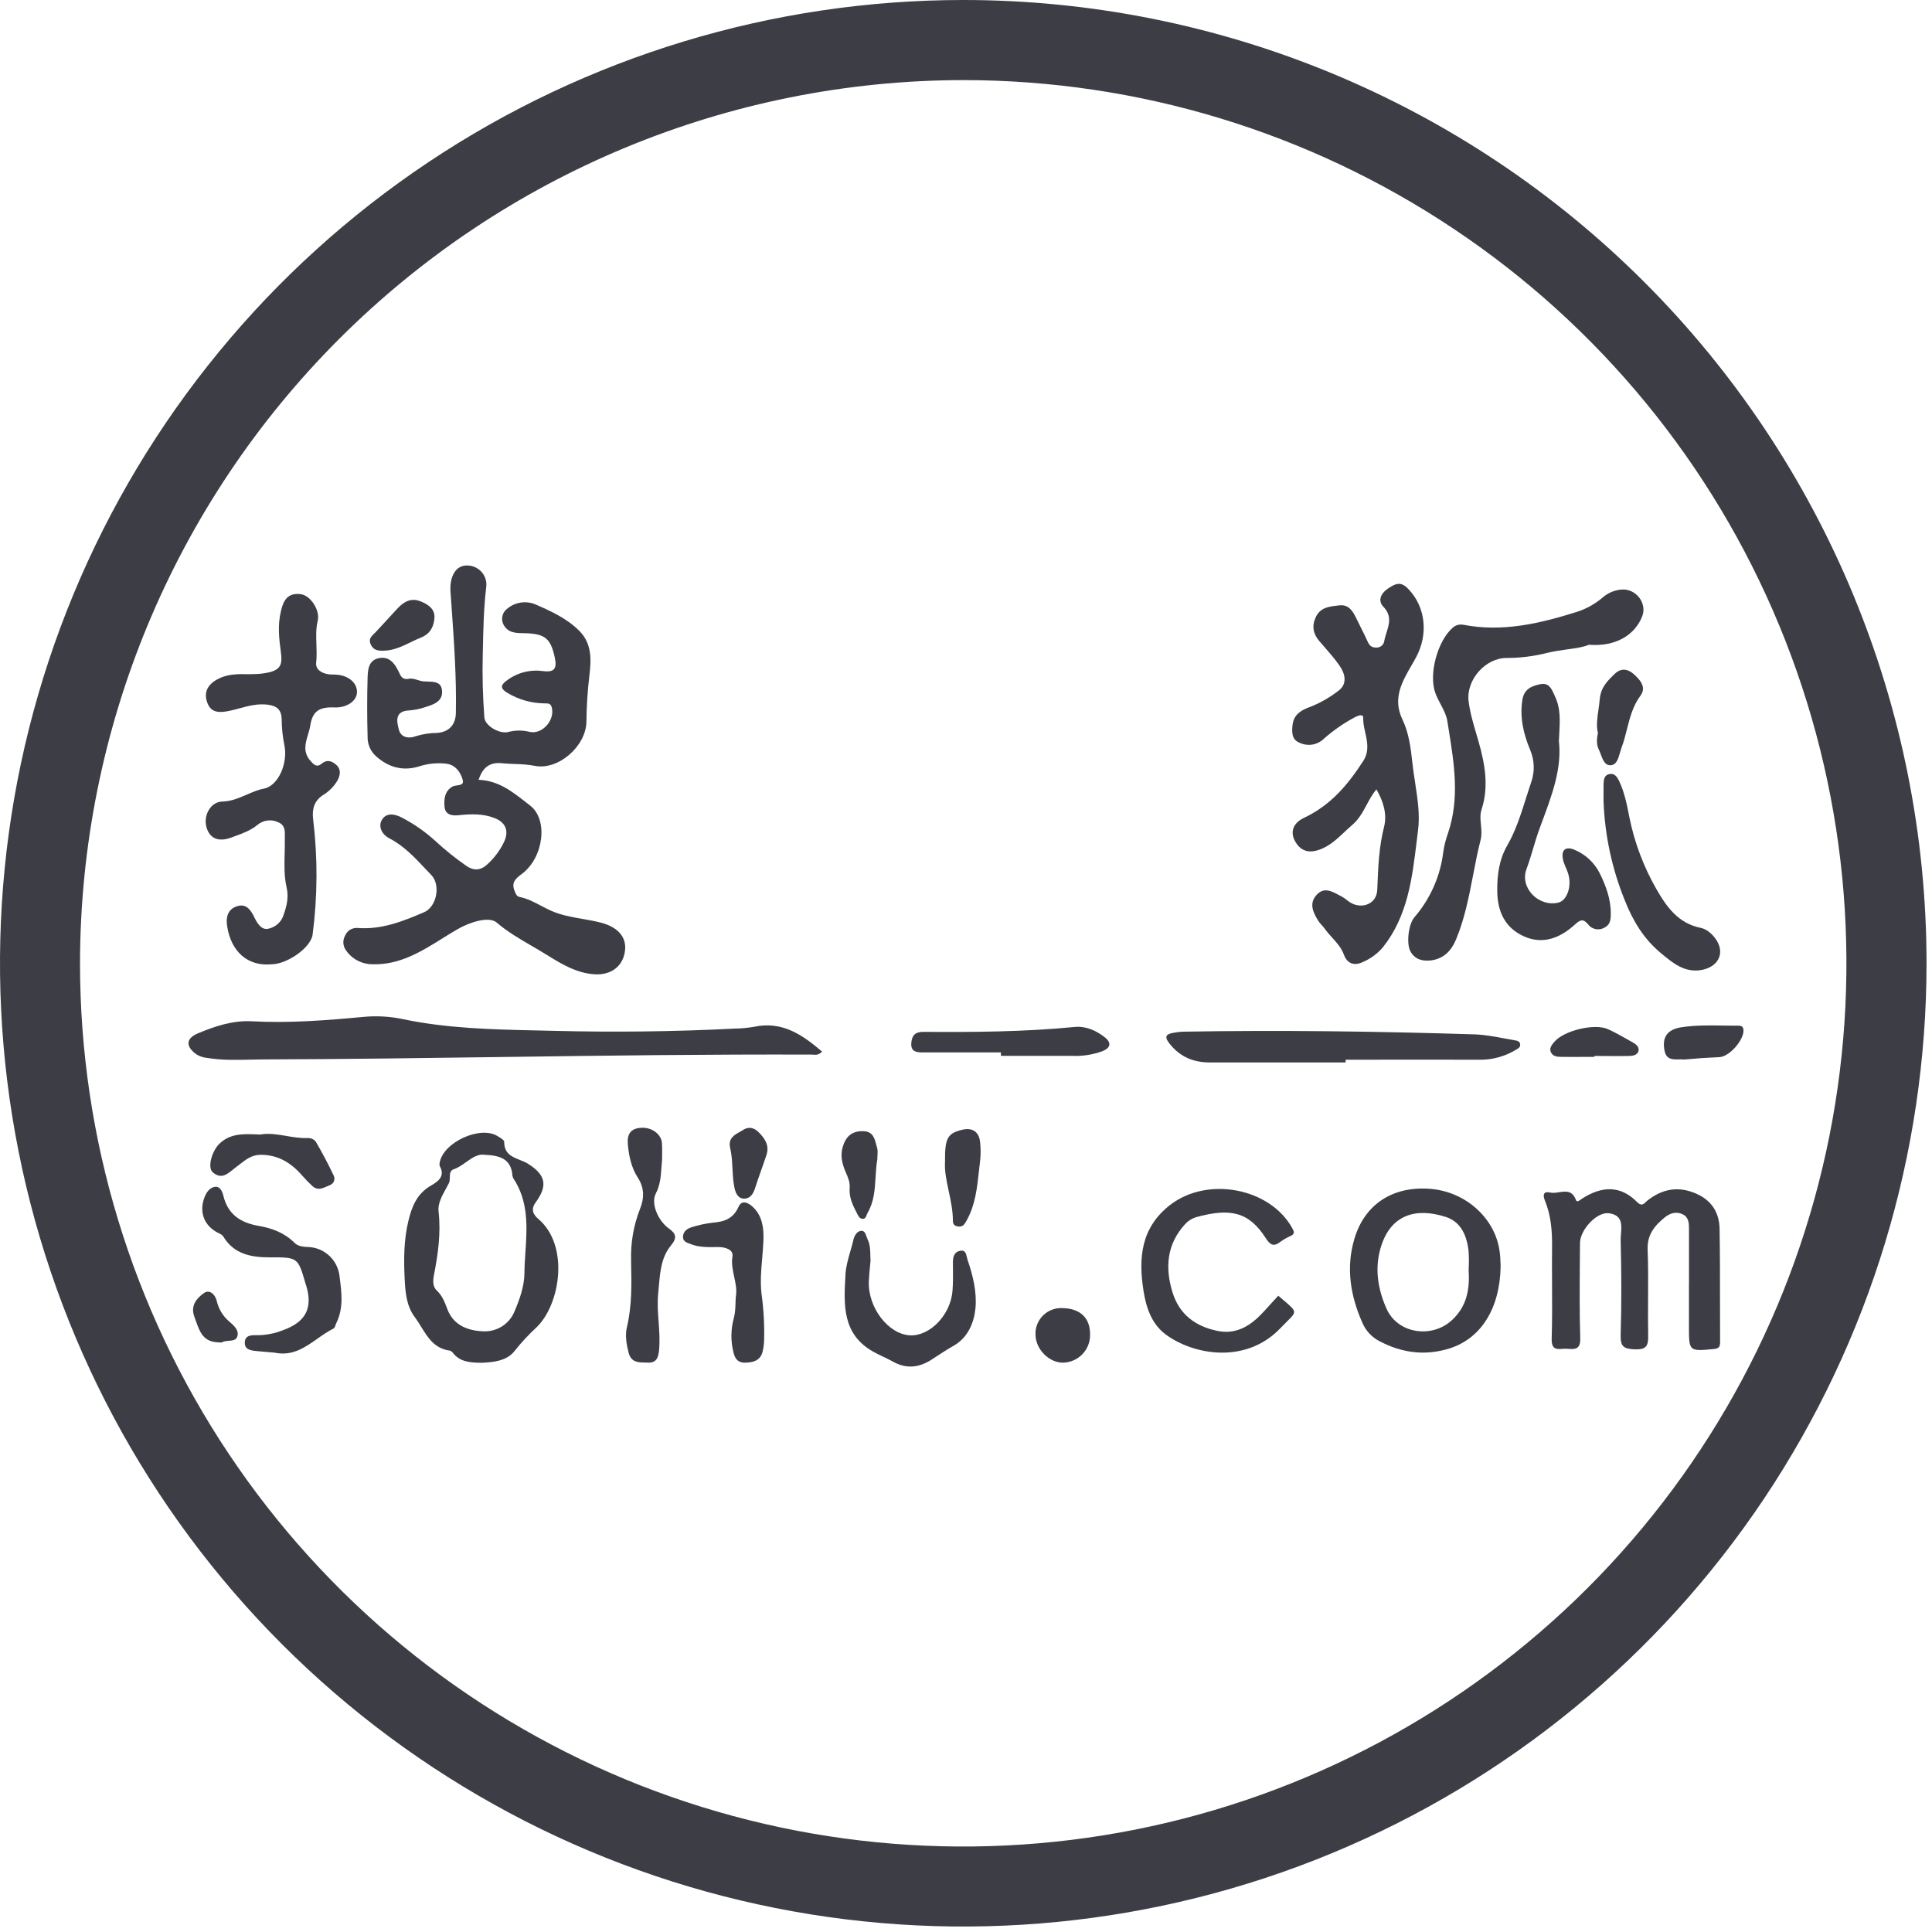 <svg width="41" height="41" viewBox="0 0 41 41" fill="none" xmlns="http://www.w3.org/2000/svg">
<path d="M20.443 1.7C24.15 1.7 27.773 2.8 30.855 4.86C33.938 6.919 36.34 9.847 37.758 13.272C39.176 16.697 39.547 20.465 38.824 24.101C38.1 27.736 36.315 31.076 33.694 33.697C31.072 36.318 27.733 38.103 24.097 38.826C20.461 39.549 16.693 39.178 13.268 37.759C9.843 36.34 6.916 33.938 4.857 30.856C2.797 27.774 1.698 24.15 1.698 20.443C1.704 15.473 3.681 10.709 7.195 7.195C10.709 3.682 15.473 1.705 20.443 1.7V1.7ZM20.443 2.44708e-08C16.4 -0 12.448 1.199 9.086 3.445C5.724 5.691 3.104 8.883 1.556 12.618C0.009 16.354 -0.396 20.464 0.393 24.429C1.181 28.395 3.128 32.037 5.987 34.896C8.846 37.755 12.488 39.702 16.454 40.491C20.419 41.28 24.529 40.875 28.265 39.328C32 37.781 35.193 35.161 37.439 31.799C39.685 28.437 40.884 24.485 40.884 20.442C40.884 15.021 38.73 9.821 34.897 5.988C31.064 2.154 25.864 0 20.443 2.44708e-08V2.44708e-08Z" fill="#3d3e45"/>
<path d="M10.157 16.549C10.57 16.564 10.861 16.791 11.15 17.017C11.184 17.044 11.217 17.07 11.251 17.096C11.636 17.393 11.539 18.188 11.086 18.537L11.074 18.546C10.949 18.641 10.844 18.721 10.921 18.908C10.923 18.914 10.926 18.92 10.928 18.926C10.951 18.982 10.967 19.022 11.031 19.036C11.193 19.069 11.337 19.145 11.48 19.221L11.481 19.221C11.546 19.255 11.612 19.29 11.68 19.321C11.897 19.42 12.13 19.461 12.363 19.501C12.496 19.524 12.629 19.548 12.759 19.582C13.083 19.667 13.3 19.864 13.264 20.172C13.224 20.511 12.963 20.698 12.615 20.676C12.229 20.65 11.918 20.458 11.61 20.268C11.557 20.236 11.505 20.204 11.452 20.172C11.391 20.136 11.329 20.1 11.268 20.064C11.017 19.918 10.765 19.771 10.542 19.579C10.373 19.433 9.948 19.579 9.707 19.721C9.601 19.782 9.496 19.847 9.391 19.913L9.391 19.913C8.936 20.196 8.478 20.482 7.898 20.463C7.788 20.462 7.679 20.434 7.582 20.382C7.485 20.33 7.402 20.256 7.341 20.165C7.309 20.121 7.29 20.068 7.287 20.014C7.283 19.959 7.296 19.905 7.323 19.857C7.344 19.806 7.38 19.762 7.427 19.732C7.475 19.703 7.53 19.689 7.586 19.693C8.094 19.733 8.549 19.553 9.001 19.358C9.27 19.242 9.357 18.778 9.151 18.567C9.106 18.52 9.062 18.474 9.017 18.427L9.017 18.426C8.79 18.185 8.562 17.944 8.256 17.787C8.112 17.713 8.016 17.542 8.107 17.394C8.198 17.247 8.365 17.267 8.523 17.348C8.781 17.482 9.02 17.648 9.235 17.843C9.446 18.039 9.671 18.219 9.908 18.383C10.049 18.476 10.198 18.481 10.348 18.337C10.496 18.201 10.616 18.039 10.701 17.858C10.803 17.633 10.732 17.454 10.497 17.361C10.252 17.265 9.995 17.272 9.739 17.3C9.585 17.317 9.445 17.289 9.433 17.115C9.421 16.96 9.433 16.794 9.598 16.694C9.623 16.679 9.661 16.673 9.698 16.668C9.773 16.657 9.847 16.647 9.82 16.552C9.774 16.381 9.655 16.217 9.446 16.204C9.273 16.187 9.098 16.204 8.931 16.253C8.575 16.373 8.26 16.3 7.976 16.045C7.919 15.993 7.874 15.93 7.844 15.859C7.814 15.788 7.799 15.711 7.801 15.634C7.789 15.216 7.789 14.797 7.801 14.378C7.807 14.21 7.821 14.011 8.041 13.967C8.26 13.923 8.374 14.076 8.457 14.247C8.459 14.25 8.46 14.253 8.462 14.256L8.465 14.263L8.467 14.268C8.508 14.357 8.543 14.432 8.684 14.404C8.741 14.393 8.802 14.412 8.864 14.431C8.901 14.442 8.939 14.454 8.977 14.459C9.008 14.462 9.042 14.463 9.075 14.464C9.22 14.467 9.37 14.471 9.381 14.665C9.395 14.89 9.199 14.951 9.025 15.006C9.014 15.009 9.003 15.013 8.993 15.016C8.889 15.05 8.781 15.07 8.672 15.077C8.364 15.095 8.424 15.328 8.465 15.486L8.465 15.486C8.506 15.643 8.658 15.687 8.838 15.619C8.979 15.577 9.124 15.555 9.27 15.554C9.541 15.536 9.67 15.368 9.674 15.132C9.689 14.379 9.636 13.629 9.583 12.878L9.583 12.873C9.575 12.767 9.568 12.661 9.56 12.555C9.541 12.264 9.651 12.024 9.87 12.002C9.932 11.996 9.996 12.004 10.055 12.025C10.113 12.047 10.166 12.081 10.21 12.127C10.253 12.172 10.285 12.226 10.304 12.286C10.322 12.345 10.327 12.408 10.317 12.47C10.265 12.912 10.256 13.357 10.247 13.797V13.797C10.246 13.823 10.246 13.85 10.245 13.876C10.233 14.327 10.245 14.778 10.279 15.227C10.294 15.407 10.609 15.585 10.789 15.533C10.939 15.494 11.096 15.494 11.245 15.533C11.521 15.588 11.787 15.266 11.706 15.002C11.683 14.928 11.637 14.928 11.572 14.927C11.568 14.927 11.564 14.927 11.56 14.927C11.279 14.925 11.003 14.847 10.763 14.701C10.61 14.608 10.624 14.537 10.754 14.442C10.863 14.359 10.988 14.299 11.121 14.264C11.255 14.23 11.393 14.223 11.529 14.242C11.779 14.275 11.821 14.171 11.772 13.948C11.689 13.566 11.577 13.457 11.187 13.439C11.159 13.438 11.131 13.437 11.103 13.437C10.94 13.434 10.775 13.432 10.681 13.247C10.655 13.193 10.649 13.132 10.662 13.073C10.675 13.015 10.708 12.963 10.755 12.925C10.838 12.852 10.941 12.805 11.05 12.788C11.16 12.771 11.272 12.786 11.374 12.831C11.701 12.974 12.034 13.127 12.294 13.388C12.566 13.661 12.548 14.008 12.507 14.338C12.469 14.663 12.448 14.989 12.445 15.316C12.437 15.837 11.845 16.354 11.345 16.252C11.204 16.224 11.063 16.218 10.923 16.213C10.837 16.21 10.751 16.206 10.664 16.198C10.408 16.169 10.248 16.269 10.157 16.549Z" fill="#3d3e45"/>
<path d="M29.21 16.751C29.126 16.85 29.064 16.965 29.002 17.081C28.918 17.235 28.835 17.391 28.695 17.508C28.637 17.557 28.581 17.61 28.526 17.662L28.525 17.663C28.384 17.795 28.244 17.927 28.06 18.008C27.803 18.121 27.616 18.076 27.492 17.867C27.378 17.675 27.421 17.475 27.678 17.353C28.237 17.09 28.606 16.652 28.929 16.151C29.061 15.947 29.017 15.748 28.973 15.548C28.949 15.442 28.926 15.335 28.929 15.228C28.929 15.143 28.813 15.188 28.749 15.223C28.515 15.347 28.297 15.499 28.098 15.674C28.029 15.742 27.941 15.787 27.845 15.802C27.749 15.816 27.651 15.8 27.565 15.756C27.413 15.69 27.415 15.538 27.428 15.401C27.447 15.198 27.562 15.095 27.758 15.019C27.995 14.931 28.217 14.806 28.415 14.65C28.601 14.502 28.542 14.287 28.42 14.116C28.324 13.979 28.207 13.845 28.091 13.712L28.09 13.711C28.061 13.678 28.031 13.644 28.002 13.61C27.871 13.458 27.834 13.298 27.918 13.107C28.011 12.894 28.199 12.872 28.386 12.851L28.386 12.851C28.398 12.85 28.41 12.848 28.422 12.847C28.619 12.823 28.708 12.967 28.782 13.12C28.813 13.185 28.846 13.25 28.878 13.315C28.927 13.412 28.977 13.51 29.022 13.612C29.059 13.695 29.102 13.743 29.203 13.742C29.244 13.745 29.286 13.732 29.318 13.706C29.35 13.68 29.372 13.642 29.377 13.601C29.387 13.542 29.406 13.484 29.424 13.425L29.424 13.425L29.424 13.425L29.424 13.425C29.481 13.244 29.538 13.064 29.356 12.874C29.238 12.75 29.295 12.597 29.459 12.487C29.614 12.385 29.722 12.33 29.882 12.494C30.26 12.883 30.308 13.46 30.059 13.934C30.025 13.998 29.988 14.063 29.95 14.128C29.753 14.47 29.549 14.824 29.761 15.267C29.9 15.555 29.939 15.875 29.973 16.191C29.988 16.329 30.009 16.468 30.031 16.607L30.031 16.609L30.031 16.609C30.083 16.949 30.136 17.29 30.093 17.618C30.083 17.702 30.072 17.787 30.062 17.872C29.967 18.649 29.872 19.438 29.352 20.097C29.235 20.236 29.087 20.346 28.919 20.417C28.732 20.506 28.587 20.442 28.521 20.263C28.467 20.114 28.367 20.004 28.267 19.894C28.211 19.832 28.155 19.77 28.107 19.701C28.088 19.675 28.067 19.651 28.045 19.628C28.018 19.598 27.991 19.567 27.97 19.533C27.864 19.357 27.773 19.169 27.945 18.986C28.095 18.826 28.252 18.909 28.401 18.988C28.422 18.999 28.443 19.01 28.463 19.02C28.511 19.046 28.557 19.078 28.598 19.113C28.853 19.32 29.214 19.206 29.227 18.888C29.228 18.868 29.229 18.848 29.23 18.828C29.247 18.396 29.264 17.971 29.372 17.547C29.44 17.279 29.357 17.006 29.21 16.751Z" fill="#3d3e45"/>
<path d="M4.82 19.652C4.904 20.204 5.264 20.509 5.755 20.464C6.087 20.466 6.597 20.114 6.634 19.833C6.74 19.023 6.744 18.203 6.646 17.393C6.618 17.174 6.665 16.997 6.852 16.875C6.978 16.799 7.083 16.695 7.158 16.569C7.219 16.46 7.244 16.336 7.146 16.241C7.06 16.158 6.948 16.105 6.829 16.205C6.72 16.296 6.657 16.224 6.587 16.145L6.585 16.143C6.425 15.958 6.481 15.771 6.537 15.587L6.537 15.587C6.556 15.522 6.575 15.459 6.585 15.395C6.633 15.09 6.778 14.999 7.098 15.013C7.35 15.024 7.564 14.884 7.575 14.701C7.587 14.505 7.415 14.345 7.162 14.319C7.133 14.316 7.103 14.315 7.074 14.315C7.039 14.315 7.004 14.314 6.97 14.309C6.825 14.286 6.692 14.209 6.71 14.058C6.724 13.932 6.719 13.807 6.715 13.682V13.682C6.709 13.512 6.702 13.341 6.743 13.172C6.796 12.951 6.589 12.631 6.375 12.608C6.117 12.58 6.017 12.723 5.962 12.968C5.889 13.269 5.922 13.558 5.962 13.85C5.989 14.066 5.977 14.204 5.714 14.267C5.54 14.309 5.371 14.308 5.202 14.307C5.174 14.306 5.146 14.306 5.117 14.306C4.931 14.309 4.761 14.33 4.593 14.427C4.378 14.552 4.322 14.73 4.408 14.934C4.493 15.138 4.678 15.126 4.878 15.083C4.947 15.068 5.016 15.05 5.085 15.031C5.277 14.98 5.469 14.928 5.68 14.954C5.888 14.98 5.973 15.073 5.978 15.265C5.979 15.445 5.997 15.626 6.033 15.803C6.118 16.19 5.908 16.678 5.6 16.736C5.469 16.761 5.35 16.814 5.23 16.866C5.07 16.935 4.909 17.005 4.72 17.01C4.464 17.015 4.312 17.31 4.382 17.556C4.447 17.787 4.63 17.877 4.905 17.775C4.93 17.765 4.955 17.756 4.981 17.747C5.148 17.686 5.319 17.625 5.462 17.507C5.522 17.456 5.595 17.423 5.674 17.413C5.752 17.402 5.831 17.415 5.902 17.449C6.05 17.508 6.047 17.629 6.045 17.75C6.045 17.765 6.044 17.781 6.044 17.796C6.046 17.9 6.043 18.004 6.041 18.108C6.034 18.351 6.028 18.594 6.082 18.831C6.13 19.04 6.086 19.223 6.02 19.411C5.997 19.489 5.952 19.559 5.89 19.612C5.828 19.666 5.753 19.701 5.672 19.713C5.533 19.727 5.451 19.578 5.389 19.45C5.318 19.308 5.224 19.171 5.033 19.231C4.828 19.295 4.792 19.469 4.82 19.652Z" fill="#3d3e45"/>
<path d="M17.446 22.317C17.375 22.39 17.316 22.386 17.264 22.382C17.258 22.382 17.253 22.381 17.248 22.381C17.243 22.381 17.238 22.381 17.234 22.38C15.048 22.372 12.863 22.401 10.677 22.431H10.676L10.676 22.431C9.004 22.454 7.333 22.477 5.661 22.482C5.552 22.482 5.442 22.485 5.332 22.487L5.331 22.487C5.02 22.494 4.709 22.502 4.399 22.451C4.317 22.444 4.237 22.418 4.167 22.374C3.938 22.21 3.941 22.037 4.199 21.93C4.561 21.778 4.94 21.652 5.338 21.673C6.138 21.717 6.934 21.653 7.725 21.579C7.999 21.554 8.276 21.57 8.546 21.627C9.49 21.825 10.446 21.847 11.402 21.868C11.517 21.871 11.632 21.873 11.747 21.876C13.029 21.908 14.312 21.894 15.594 21.828C15.732 21.826 15.869 21.813 16.004 21.79C16.596 21.664 17.022 21.954 17.446 22.317Z" fill="#3d3e45"/>
<path d="M33.252 13.782C33.43 13.758 33.594 13.735 33.72 13.683C34.281 13.727 34.691 13.483 34.85 13.08C34.96 12.802 34.718 12.486 34.41 12.511C34.263 12.523 34.123 12.582 34.012 12.679C33.846 12.821 33.651 12.928 33.441 12.992C32.663 13.235 31.882 13.418 31.057 13.259C31.016 13.251 30.974 13.252 30.934 13.263C30.894 13.274 30.858 13.295 30.827 13.323C30.509 13.599 30.314 14.305 30.46 14.707C30.489 14.788 30.53 14.866 30.572 14.944L30.572 14.944C30.634 15.062 30.695 15.179 30.715 15.304C30.724 15.364 30.734 15.424 30.744 15.485C30.861 16.214 30.978 16.947 30.729 17.681C30.683 17.809 30.649 17.941 30.629 18.076C30.568 18.59 30.354 19.074 30.015 19.467C29.887 19.616 29.842 20.032 29.933 20.192C30.033 20.372 30.209 20.404 30.384 20.379C30.639 20.341 30.799 20.177 30.897 19.942C31.082 19.501 31.171 19.038 31.261 18.574C31.309 18.323 31.357 18.072 31.421 17.824C31.449 17.715 31.438 17.609 31.428 17.504C31.417 17.394 31.406 17.286 31.441 17.18C31.6 16.692 31.512 16.211 31.38 15.746C31.363 15.685 31.345 15.625 31.327 15.564C31.261 15.34 31.195 15.117 31.166 14.88C31.111 14.438 31.512 13.963 31.974 13.963C32.266 13.963 32.557 13.926 32.84 13.854C32.977 13.82 33.118 13.801 33.252 13.782Z" fill="#3d3e45"/>
<path d="M35.843 27.229V26.081C35.843 25.961 35.839 25.837 35.716 25.773C35.578 25.701 35.441 25.744 35.331 25.833C35.115 26.008 34.953 26.201 34.965 26.518C34.979 26.864 34.977 27.21 34.975 27.555C34.973 27.811 34.972 28.066 34.977 28.321C34.98 28.534 34.965 28.646 34.693 28.635C34.456 28.625 34.387 28.576 34.393 28.333C34.413 27.66 34.41 26.986 34.393 26.311C34.392 26.27 34.396 26.225 34.4 26.179C34.415 25.99 34.432 25.784 34.14 25.747C33.887 25.714 33.531 26.098 33.53 26.379C33.529 26.504 33.528 26.629 33.527 26.754V26.754C33.523 27.303 33.519 27.851 33.535 28.4C33.543 28.644 33.417 28.635 33.265 28.624L33.25 28.623C33.22 28.62 33.188 28.623 33.156 28.625C33.036 28.634 32.922 28.642 32.929 28.41C32.941 28.031 32.939 27.651 32.937 27.272C32.935 27.005 32.934 26.739 32.937 26.472C32.941 26.132 32.917 25.799 32.787 25.482C32.736 25.357 32.751 25.274 32.901 25.308C32.958 25.321 33.022 25.311 33.087 25.301C33.226 25.28 33.367 25.258 33.444 25.466C33.463 25.519 33.514 25.481 33.553 25.452C33.562 25.445 33.571 25.439 33.578 25.434C33.987 25.174 34.382 25.144 34.745 25.512C34.831 25.602 34.883 25.552 34.933 25.504C34.937 25.499 34.942 25.495 34.946 25.49C34.951 25.486 34.955 25.483 34.959 25.479C34.961 25.477 34.963 25.476 34.965 25.474C35.289 25.221 35.635 25.165 36.016 25.34C36.336 25.487 36.486 25.747 36.492 26.077C36.501 26.579 36.501 27.081 36.501 27.584C36.501 27.883 36.501 28.181 36.503 28.481C36.503 28.581 36.479 28.618 36.368 28.629L36.366 28.629C35.846 28.678 35.842 28.679 35.842 28.159V27.23L35.843 27.229Z" fill="#3d3e45"/>
<path fill-rule="evenodd" clip-rule="evenodd" d="M9.61 28.708C9.754 28.896 9.961 28.92 10.225 28.92C10.453 28.908 10.754 28.89 10.926 28.663C11.068 28.484 11.223 28.317 11.391 28.163C11.895 27.671 12.084 26.426 11.424 25.868C11.314 25.773 11.259 25.665 11.369 25.515C11.627 25.16 11.584 24.934 11.204 24.696C11.151 24.663 11.09 24.639 11.03 24.615C10.864 24.549 10.7 24.484 10.7 24.232C10.7 24.195 10.63 24.153 10.576 24.12C10.571 24.117 10.566 24.114 10.561 24.111C10.195 23.881 9.413 24.235 9.331 24.669C9.324 24.695 9.325 24.724 9.334 24.75C9.457 24.97 9.282 25.081 9.147 25.159C8.847 25.332 8.74 25.603 8.666 25.913C8.568 26.317 8.568 26.731 8.587 27.13C8.6 27.393 8.618 27.707 8.8 27.947C8.85 28.014 8.895 28.086 8.939 28.159C9.081 28.388 9.221 28.618 9.544 28.662C9.571 28.669 9.594 28.686 9.61 28.708ZM9.894 24.66C10.021 24.57 10.141 24.484 10.288 24.507C10.608 24.52 10.823 24.594 10.869 24.894C10.869 24.93 10.876 24.966 10.89 25C11.221 25.496 11.185 26.038 11.15 26.576C11.14 26.728 11.13 26.879 11.129 27.029C11.125 27.3 11.026 27.582 10.916 27.836C10.861 27.969 10.765 28.08 10.642 28.155C10.518 28.229 10.375 28.263 10.231 28.251C9.91 28.234 9.62 28.116 9.493 27.781L9.487 27.765C9.434 27.626 9.385 27.495 9.268 27.386C9.185 27.309 9.184 27.185 9.209 27.058C9.296 26.613 9.359 26.169 9.307 25.708C9.288 25.544 9.377 25.384 9.463 25.227C9.485 25.187 9.507 25.147 9.527 25.107C9.544 25.072 9.545 25.028 9.546 24.985C9.547 24.913 9.549 24.841 9.628 24.814C9.726 24.78 9.811 24.719 9.894 24.66Z" fill="#3d3e45"/>
<path d="M33.082 15.724C33.148 16.301 32.94 16.861 32.73 17.426L32.73 17.427L32.729 17.427C32.709 17.482 32.689 17.537 32.669 17.592C32.619 17.727 32.578 17.864 32.537 18.002C32.493 18.15 32.448 18.299 32.394 18.444C32.247 18.842 32.654 19.254 33.07 19.155C33.259 19.11 33.364 18.797 33.276 18.531C33.263 18.492 33.247 18.454 33.231 18.416L33.23 18.416L33.23 18.415C33.204 18.353 33.177 18.291 33.166 18.225C33.132 18.042 33.221 17.958 33.4 18.028C33.64 18.125 33.836 18.305 33.95 18.535C34.078 18.794 34.186 19.081 34.183 19.39C34.183 19.512 34.175 19.626 34.044 19.689C33.987 19.72 33.921 19.73 33.857 19.716C33.793 19.702 33.737 19.666 33.699 19.614C33.596 19.487 33.528 19.525 33.429 19.614C33.113 19.904 32.744 20.057 32.329 19.866C31.936 19.684 31.779 19.342 31.774 18.913C31.77 18.57 31.814 18.241 31.986 17.942C32.165 17.631 32.272 17.293 32.379 16.956L32.379 16.956L32.379 16.956L32.379 16.956L32.379 16.956L32.379 16.955L32.379 16.955L32.379 16.955L32.379 16.955L32.379 16.955L32.379 16.953C32.417 16.835 32.455 16.716 32.495 16.598C32.573 16.375 32.565 16.131 32.472 15.913C32.33 15.573 32.249 15.226 32.307 14.853C32.342 14.625 32.501 14.557 32.685 14.52C32.867 14.484 32.922 14.608 32.98 14.735C32.987 14.752 32.995 14.77 33.003 14.787C33.119 15.034 33.105 15.288 33.09 15.573L33.09 15.574C33.087 15.623 33.084 15.673 33.082 15.724Z" fill="#3d3e45"/>
<path fill-rule="evenodd" clip-rule="evenodd" d="M30.76 28.616C31.43 28.405 31.831 27.768 31.846 26.871C31.845 26.854 31.844 26.832 31.843 26.808C31.841 26.742 31.838 26.655 31.826 26.569C31.738 25.859 31.108 25.288 30.35 25.229C29.556 25.167 28.958 25.556 28.741 26.294C28.561 26.905 28.657 27.496 28.911 28.07C28.983 28.239 29.111 28.377 29.275 28.462C29.75 28.713 30.247 28.777 30.76 28.616ZM31.165 26.537C31.174 26.673 31.175 26.81 31.167 26.946C31.192 27.347 31.137 27.714 30.814 28.014C30.389 28.41 29.664 28.305 29.427 27.778C29.235 27.352 29.166 26.902 29.309 26.449C29.517 25.787 30.037 25.615 30.688 25.827C31.011 25.936 31.125 26.225 31.165 26.537Z" fill="#3d3e45"/>
<path d="M28.556 22.547H25.673C25.324 22.547 25.037 22.426 24.816 22.143C24.697 21.991 24.753 21.942 24.907 21.917C24.97 21.904 25.034 21.897 25.098 21.894C27.164 21.858 29.23 21.886 31.296 21.951C31.507 21.958 31.717 21.998 31.927 22.037L31.928 22.037C31.997 22.05 32.066 22.063 32.136 22.075L32.14 22.076C32.187 22.083 32.253 22.094 32.26 22.16C32.268 22.223 32.221 22.249 32.177 22.274C32.173 22.276 32.169 22.278 32.166 22.28C31.947 22.413 31.696 22.485 31.44 22.489C30.799 22.487 30.158 22.488 29.517 22.488C29.197 22.489 28.877 22.489 28.556 22.489V22.547Z" fill="#3d3e45"/>
<path d="M27.463 27.843C27.463 27.783 27.393 27.723 27.242 27.595C27.208 27.566 27.169 27.534 27.127 27.497C27.078 27.549 27.03 27.602 26.982 27.655L26.982 27.655C26.884 27.765 26.786 27.874 26.68 27.974C26.449 28.183 26.185 28.309 25.855 28.247C25.374 28.155 25.029 27.896 24.884 27.43C24.721 26.907 24.758 26.405 25.15 25.978C25.212 25.91 25.29 25.86 25.377 25.832C26.108 25.63 26.502 25.716 26.86 26.273C26.954 26.42 27.029 26.466 27.174 26.352C27.24 26.304 27.311 26.262 27.387 26.23C27.482 26.188 27.465 26.137 27.423 26.062C26.946 25.205 25.622 24.959 24.832 25.571C24.21 26.053 24.157 26.7 24.267 27.393C24.322 27.746 24.437 28.095 24.738 28.319C25.323 28.754 26.436 28.957 27.172 28.186C27.226 28.129 27.273 28.083 27.312 28.044C27.411 27.947 27.464 27.894 27.463 27.843Z" fill="#3d3e45"/>
<path d="M5.825 28.705C5.786 28.702 5.746 28.698 5.707 28.695C5.628 28.688 5.549 28.682 5.47 28.674L5.456 28.673L5.455 28.672C5.329 28.661 5.186 28.647 5.195 28.481C5.204 28.331 5.34 28.333 5.453 28.334L5.464 28.335C5.467 28.335 5.471 28.335 5.474 28.335C5.657 28.332 5.838 28.296 6.007 28.228C6.492 28.055 6.647 27.751 6.493 27.267C6.493 27.262 6.491 27.257 6.488 27.252L6.487 27.25C6.486 27.247 6.485 27.245 6.484 27.242L6.483 27.238C6.324 26.686 6.322 26.68 5.725 26.683C5.322 26.683 4.961 26.614 4.735 26.235C4.712 26.207 4.683 26.187 4.649 26.174C4.322 26.019 4.209 25.703 4.355 25.372C4.399 25.272 4.475 25.194 4.571 25.185C4.667 25.176 4.719 25.284 4.739 25.371C4.833 25.771 5.105 25.95 5.493 26.016C5.774 26.064 6.038 26.163 6.247 26.372C6.329 26.454 6.438 26.459 6.546 26.464L6.553 26.464C6.716 26.473 6.871 26.539 6.99 26.651C7.109 26.762 7.184 26.911 7.204 27.072L7.208 27.105C7.251 27.432 7.293 27.763 7.137 28.078C7.131 28.091 7.126 28.106 7.12 28.121C7.11 28.152 7.099 28.183 7.077 28.194C6.958 28.253 6.847 28.331 6.735 28.41C6.469 28.597 6.202 28.785 5.825 28.705Z" fill="#3d3e45"/>
<path d="M34.029 16.846C34.03 16.895 34.03 16.95 34.03 17.016C34.058 17.733 34.21 18.44 34.48 19.105C34.651 19.542 34.883 19.921 35.234 20.216C35.245 20.225 35.256 20.234 35.266 20.243C35.503 20.439 35.755 20.649 36.111 20.584C36.439 20.524 36.593 20.265 36.453 19.998C36.375 19.85 36.235 19.72 36.093 19.691C35.616 19.597 35.369 19.245 35.158 18.88C34.881 18.399 34.684 17.877 34.576 17.333C34.526 17.076 34.475 16.816 34.361 16.576C34.322 16.496 34.269 16.405 34.157 16.426C34.045 16.447 34.033 16.54 34.03 16.64C34.029 16.702 34.029 16.765 34.029 16.846V16.846Z" fill="#3d3e45"/>
<path d="M18.474 26.754C18.471 26.797 18.466 26.841 18.462 26.884L18.462 26.884C18.452 26.986 18.442 27.088 18.438 27.191C18.415 27.747 18.851 28.315 19.313 28.338C19.736 28.358 20.177 27.901 20.214 27.388C20.227 27.221 20.225 27.052 20.223 26.883V26.883C20.223 26.851 20.222 26.819 20.222 26.787C20.222 26.666 20.255 26.561 20.384 26.542C20.485 26.526 20.502 26.606 20.518 26.678C20.522 26.698 20.526 26.716 20.532 26.733C20.648 27.066 20.733 27.426 20.701 27.759C20.674 28.052 20.55 28.384 20.234 28.561C20.106 28.633 19.984 28.713 19.861 28.793C19.831 28.812 19.801 28.832 19.771 28.852C19.504 29.025 19.233 29.056 18.946 28.894C18.879 28.856 18.809 28.823 18.739 28.79L18.738 28.79C18.669 28.756 18.6 28.724 18.533 28.686C17.87 28.315 17.906 27.685 17.941 27.072L17.942 27.047C17.951 26.882 17.998 26.719 18.045 26.556L18.045 26.555C18.069 26.474 18.093 26.392 18.111 26.309C18.134 26.212 18.193 26.122 18.281 26.12C18.347 26.119 18.369 26.183 18.391 26.247C18.398 26.267 18.405 26.287 18.413 26.304C18.465 26.412 18.468 26.526 18.47 26.641C18.471 26.679 18.472 26.716 18.474 26.754Z" fill="#3d3e45"/>
<path d="M14.037 24.776V24.776C14.041 24.725 14.044 24.674 14.05 24.623C14.05 24.584 14.05 24.545 14.051 24.508C14.052 24.423 14.053 24.341 14.048 24.261C14.036 24.07 13.834 23.924 13.621 23.933C13.383 23.942 13.304 24.065 13.324 24.288C13.347 24.536 13.399 24.781 13.533 24.987C13.679 25.213 13.673 25.427 13.581 25.658C13.445 26.006 13.381 26.378 13.393 26.751L13.393 26.794C13.403 27.251 13.412 27.708 13.305 28.16C13.263 28.334 13.292 28.517 13.338 28.699C13.391 28.91 13.538 28.913 13.684 28.915C13.706 28.916 13.727 28.916 13.748 28.917C13.927 28.926 13.97 28.814 13.986 28.658C14.006 28.455 13.991 28.253 13.977 28.051C13.962 27.846 13.947 27.641 13.969 27.435C13.974 27.385 13.979 27.333 13.983 27.282L13.983 27.281C14.01 26.98 14.038 26.673 14.238 26.432C14.386 26.253 14.333 26.171 14.187 26.065C13.967 25.904 13.807 25.544 13.917 25.329C14.012 25.146 14.024 24.96 14.037 24.776Z" fill="#3d3e45"/>
<path d="M15.614 27.525C15.642 27.378 15.611 27.236 15.58 27.094C15.55 26.953 15.519 26.811 15.544 26.662C15.568 26.518 15.389 26.463 15.238 26.464C15.233 26.464 15.228 26.464 15.222 26.464L15.215 26.464L15.2 26.464L15.186 26.464L15.159 26.465C14.993 26.466 14.828 26.468 14.668 26.405C14.66 26.402 14.65 26.399 14.641 26.395L14.641 26.395C14.565 26.368 14.482 26.338 14.495 26.229C14.506 26.125 14.591 26.07 14.676 26.044C14.824 25.997 14.976 25.964 15.13 25.947C15.374 25.926 15.561 25.862 15.673 25.61C15.746 25.447 15.893 25.53 15.989 25.625C16.179 25.813 16.209 26.062 16.202 26.308C16.197 26.439 16.186 26.569 16.175 26.7V26.7C16.153 26.951 16.132 27.202 16.16 27.452C16.207 27.784 16.225 28.119 16.215 28.454C16.212 28.535 16.2 28.616 16.181 28.695C16.13 28.878 15.979 28.913 15.816 28.918C15.639 28.922 15.585 28.808 15.556 28.659C15.506 28.436 15.511 28.204 15.57 27.983C15.602 27.87 15.606 27.757 15.609 27.643C15.611 27.604 15.612 27.564 15.614 27.525Z" fill="#3d3e45"/>
<path d="M19.595 22.334H21.241V22.407H22.75C22.97 22.417 23.189 22.383 23.395 22.308C23.561 22.24 23.603 22.135 23.438 22.007C23.251 21.863 23.038 21.771 22.803 21.794C21.736 21.898 20.667 21.905 19.596 21.898C19.415 21.896 19.35 21.98 19.339 22.137C19.325 22.327 19.462 22.334 19.595 22.334Z" fill="#3d3e45"/>
<path d="M5.524 24.077C5.705 24.043 5.888 24.075 6.075 24.106C6.225 24.132 6.376 24.157 6.529 24.151C6.561 24.149 6.592 24.155 6.621 24.168C6.651 24.18 6.677 24.198 6.698 24.222C6.837 24.459 6.966 24.703 7.083 24.951C7.092 24.969 7.097 24.99 7.097 25.011C7.097 25.032 7.093 25.052 7.085 25.072C7.076 25.091 7.064 25.108 7.048 25.122C7.033 25.136 7.014 25.146 6.994 25.153C6.976 25.16 6.957 25.168 6.939 25.177C6.841 25.22 6.74 25.266 6.637 25.177C6.557 25.104 6.481 25.026 6.41 24.944C6.175 24.675 5.897 24.502 5.521 24.507C5.341 24.51 5.215 24.609 5.091 24.706C5.063 24.728 5.035 24.75 5.007 24.77C4.983 24.788 4.96 24.807 4.936 24.826C4.81 24.927 4.689 25.025 4.517 24.88C4.396 24.779 4.495 24.431 4.654 24.274C4.884 24.051 5.161 24.062 5.46 24.074C5.481 24.075 5.502 24.076 5.524 24.077Z" fill="#3d3e45"/>
<path d="M33.922 15.059C33.896 15.238 33.872 15.409 33.911 15.556C33.875 15.714 33.888 15.82 33.928 15.905C33.944 15.936 33.958 15.972 33.971 16.009C34.015 16.128 34.063 16.254 34.191 16.239C34.306 16.226 34.342 16.1 34.377 15.977C34.388 15.939 34.399 15.902 34.411 15.868C34.46 15.741 34.493 15.609 34.526 15.477C34.589 15.229 34.652 14.98 34.814 14.762C34.949 14.581 34.799 14.417 34.659 14.296C34.539 14.193 34.395 14.175 34.269 14.299L34.254 14.313C34.106 14.457 33.972 14.588 33.949 14.838C33.943 14.912 33.932 14.986 33.922 15.059Z" fill="#3d3e45"/>
<path d="M20.055 24.654C20.049 24.148 20.11 24.049 20.426 23.974C20.639 23.924 20.782 24.023 20.8 24.247C20.814 24.375 20.814 24.503 20.8 24.63C20.791 24.706 20.782 24.782 20.774 24.859C20.735 25.216 20.696 25.574 20.514 25.899L20.514 25.9C20.468 25.982 20.437 26.037 20.341 26.029C20.27 26.023 20.222 25.991 20.222 25.91C20.222 25.692 20.177 25.48 20.133 25.276C20.087 25.06 20.042 24.852 20.055 24.654Z" fill="#3d3e45"/>
<path d="M23.133 28.324C23.137 27.97 22.927 27.768 22.548 27.76C22.472 27.756 22.397 27.767 22.326 27.794C22.256 27.82 22.192 27.861 22.138 27.913C22.084 27.966 22.042 28.029 22.014 28.098C21.985 28.168 21.972 28.242 21.975 28.317C21.973 28.627 22.257 28.918 22.558 28.918C22.713 28.915 22.861 28.851 22.969 28.739C23.077 28.628 23.136 28.479 23.133 28.324Z" fill="#3d3e45"/>
<path d="M35.739 22.485C35.702 22.48 35.663 22.481 35.622 22.482C35.495 22.484 35.363 22.487 35.325 22.301C35.266 22.013 35.38 21.847 35.682 21.8C35.975 21.755 36.272 21.759 36.569 21.764H36.569C36.676 21.765 36.783 21.767 36.889 21.766C36.948 21.766 36.992 21.779 36.999 21.855C37.015 22.064 36.706 22.421 36.491 22.434C36.436 22.437 36.38 22.44 36.325 22.443L36.325 22.443C36.252 22.446 36.179 22.45 36.106 22.455C36.025 22.46 35.943 22.468 35.858 22.475C35.819 22.478 35.779 22.482 35.739 22.485Z" fill="#3d3e45"/>
<path d="M18.581 24.981V24.981C18.589 24.854 18.596 24.728 18.618 24.604C18.618 24.578 18.62 24.552 18.621 24.527C18.625 24.469 18.629 24.412 18.614 24.36C18.607 24.338 18.601 24.315 18.595 24.292L18.595 24.292C18.559 24.152 18.522 24.008 18.313 24.005C18.068 24.001 17.945 24.129 17.883 24.343C17.829 24.528 17.873 24.703 17.946 24.872L17.953 24.888C17.997 24.991 18.041 25.093 18.031 25.21C18.015 25.41 18.098 25.58 18.187 25.75C18.189 25.754 18.191 25.758 18.193 25.762C18.217 25.809 18.242 25.856 18.293 25.864C18.358 25.874 18.375 25.829 18.392 25.784C18.397 25.769 18.403 25.755 18.41 25.742C18.55 25.503 18.566 25.242 18.581 24.981Z" fill="#3d3e45"/>
<path d="M8.153 13.808C8.038 13.812 7.933 13.808 7.872 13.685C7.812 13.568 7.877 13.507 7.944 13.442C7.954 13.432 7.965 13.422 7.975 13.412C8.063 13.319 8.148 13.225 8.234 13.131L8.234 13.131L8.234 13.131L8.234 13.131L8.235 13.13L8.235 13.13C8.301 13.058 8.367 12.985 8.434 12.914C8.566 12.773 8.715 12.682 8.918 12.759C9.083 12.822 9.23 12.923 9.22 13.104C9.211 13.284 9.137 13.449 8.936 13.529C8.859 13.559 8.785 13.595 8.71 13.632C8.534 13.717 8.358 13.802 8.153 13.808Z" fill="#3d3e45"/>
<path d="M33.599 22.429C33.678 22.428 33.757 22.428 33.837 22.428L33.836 22.409C33.917 22.409 33.999 22.41 34.081 22.41L34.082 22.41H34.082C34.247 22.412 34.412 22.413 34.577 22.409C34.656 22.407 34.755 22.39 34.773 22.295C34.788 22.218 34.719 22.161 34.655 22.125C34.629 22.111 34.603 22.096 34.578 22.081C34.429 21.997 34.281 21.912 34.125 21.841C33.84 21.711 33.188 21.87 32.987 22.108C32.983 22.113 32.979 22.118 32.975 22.122C32.926 22.182 32.876 22.244 32.911 22.327C32.95 22.416 33.041 22.428 33.121 22.428C33.281 22.43 33.439 22.43 33.598 22.429H33.599Z" fill="#3d3e45"/>
<path d="M15.495 24.36C15.448 24.16 15.581 24.086 15.707 24.016C15.73 24.003 15.752 23.991 15.774 23.977C15.884 23.906 15.998 23.927 16.097 24.025C16.233 24.16 16.332 24.308 16.266 24.509C16.229 24.622 16.189 24.734 16.149 24.847C16.105 24.973 16.061 25.099 16.02 25.225C15.983 25.34 15.918 25.433 15.8 25.437C15.653 25.441 15.606 25.305 15.584 25.195C15.558 25.065 15.551 24.932 15.544 24.8V24.8C15.537 24.652 15.529 24.504 15.495 24.36Z" fill="#3d3e45"/>
<path d="M4.161 28.045C4.238 28.26 4.313 28.467 4.607 28.485C4.619 28.485 4.632 28.487 4.645 28.488C4.671 28.491 4.697 28.494 4.715 28.484C4.755 28.462 4.805 28.458 4.855 28.454C4.938 28.447 5.018 28.441 5.04 28.349C5.071 28.223 4.959 28.123 4.857 28.039C4.726 27.924 4.636 27.771 4.598 27.602C4.561 27.462 4.444 27.358 4.326 27.442C4.17 27.555 4.034 27.71 4.128 27.953C4.139 27.984 4.15 28.015 4.161 28.045Z" fill="#3d3e45"/>
</svg>
